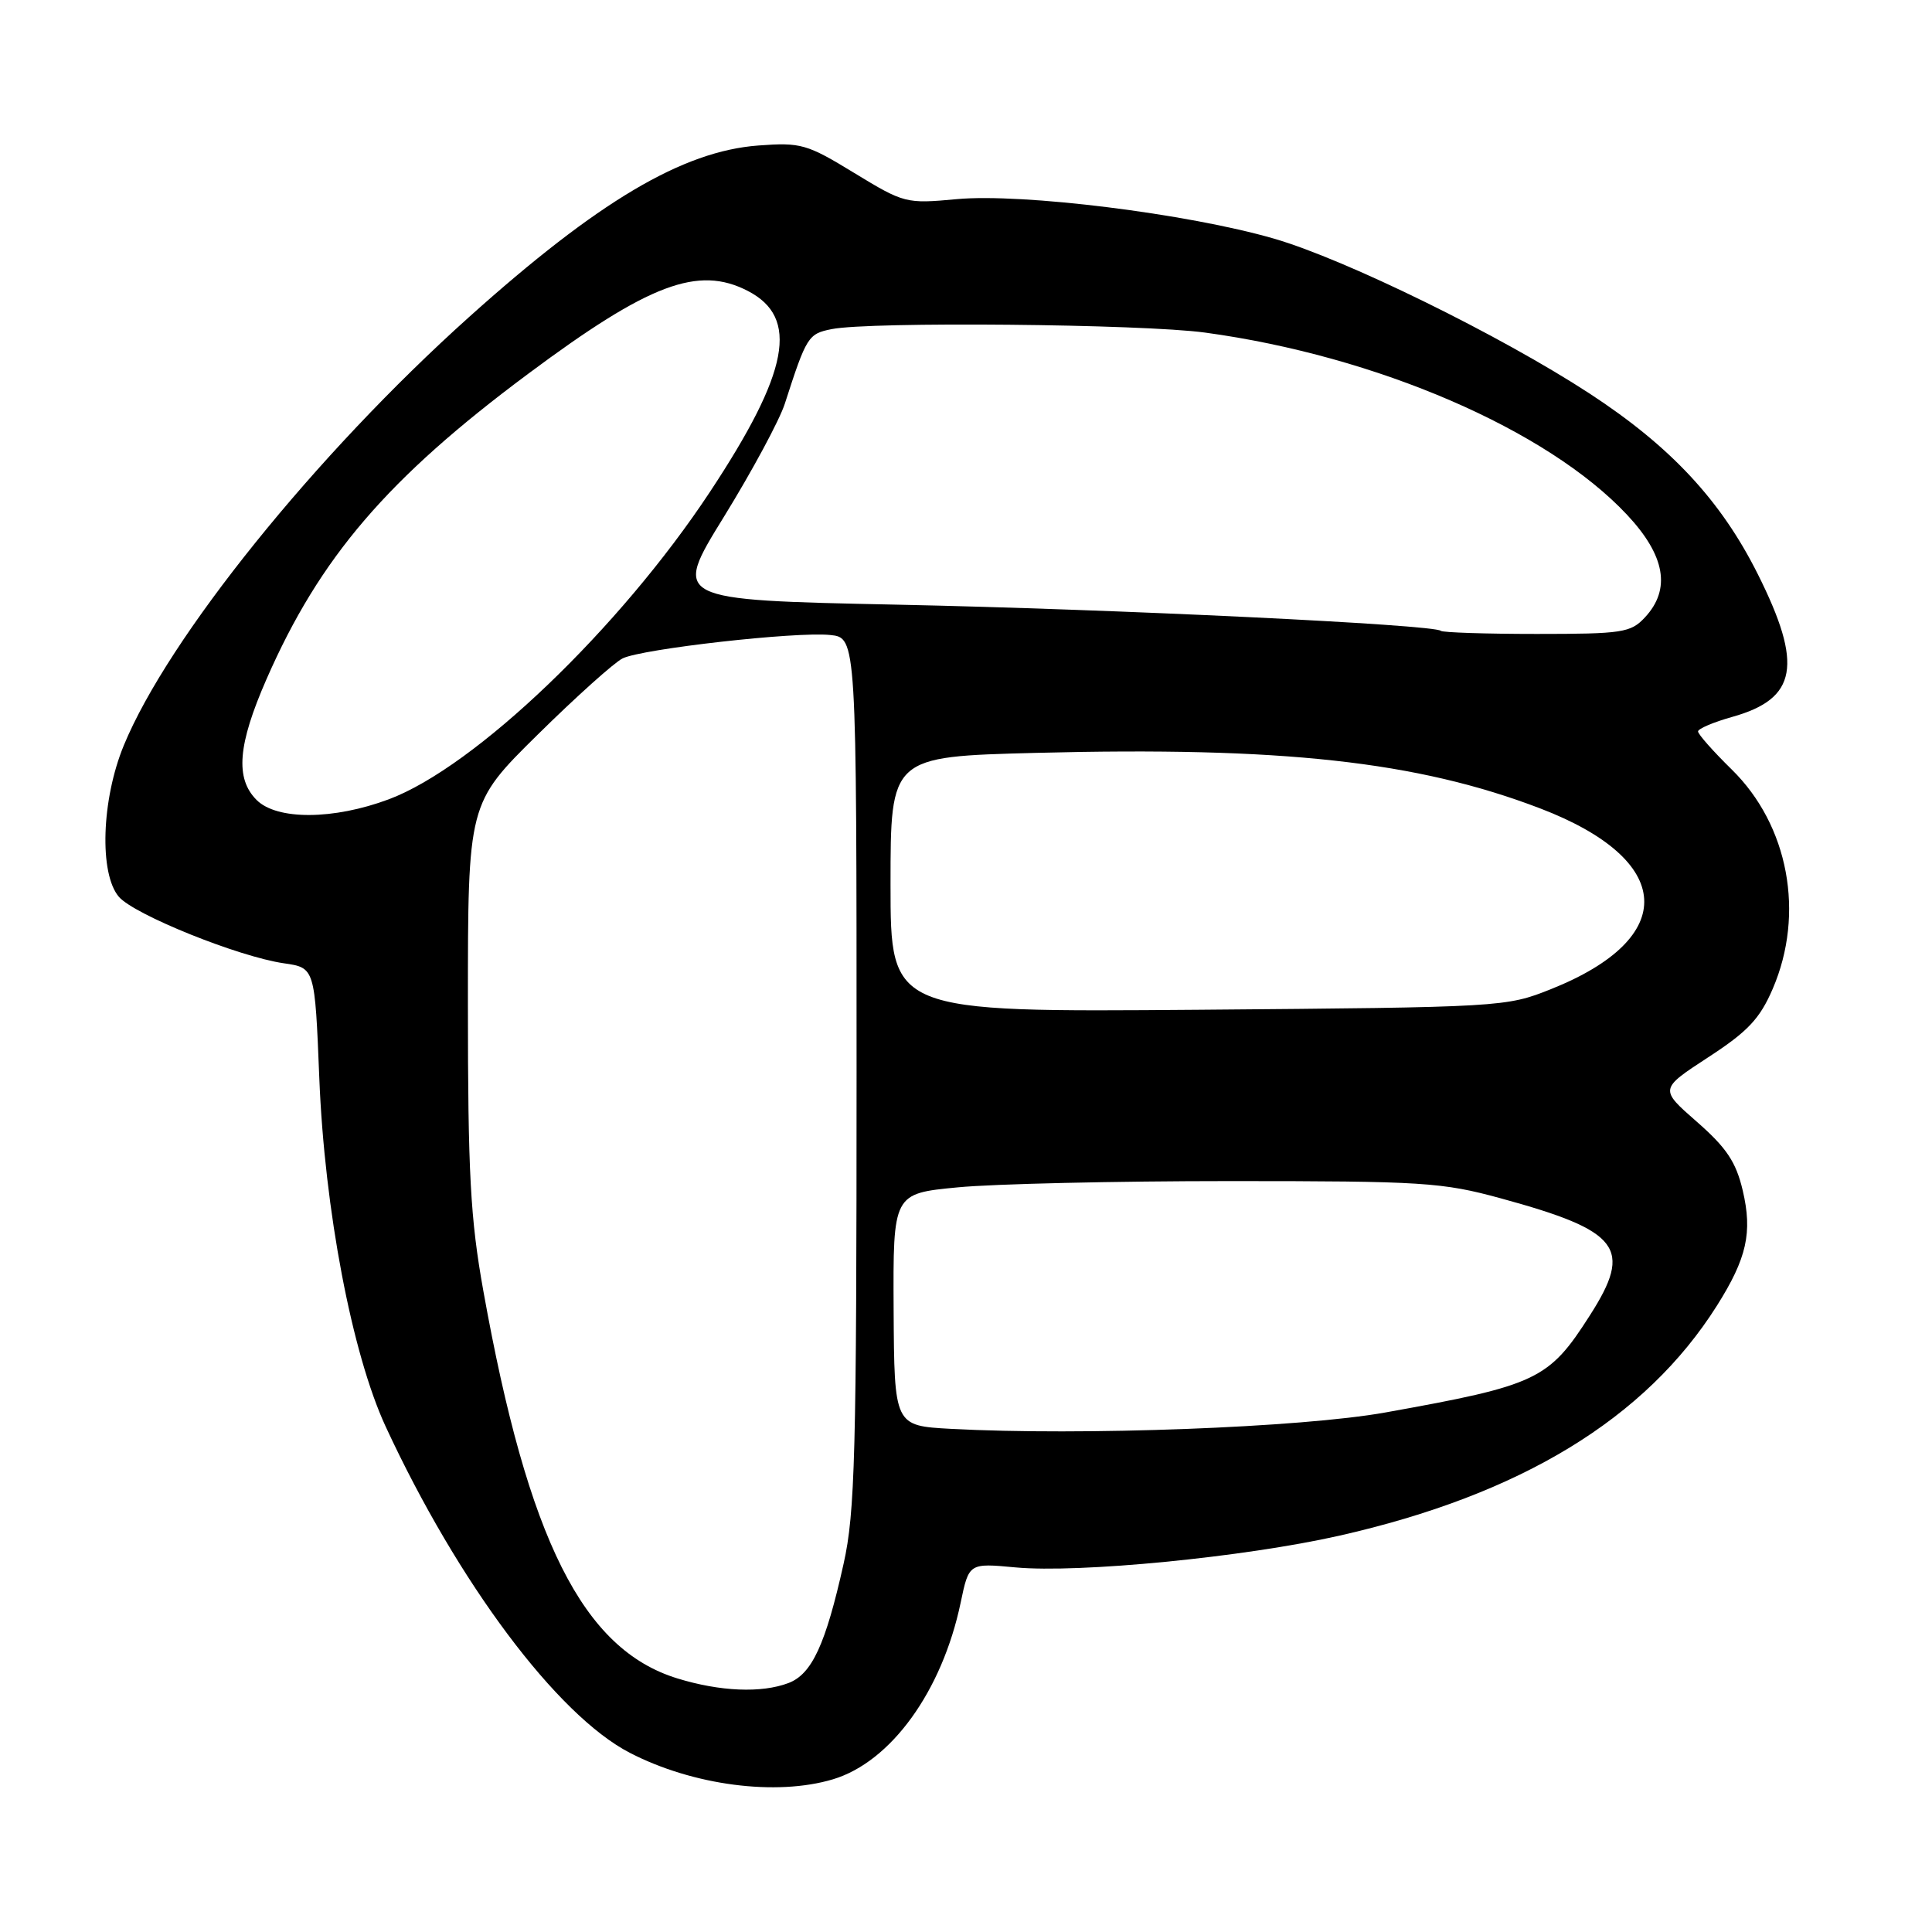 <?xml version="1.0" encoding="UTF-8" standalone="no"?>
<!DOCTYPE svg PUBLIC "-//W3C//DTD SVG 1.1//EN" "http://www.w3.org/Graphics/SVG/1.1/DTD/svg11.dtd" >
<svg xmlns="http://www.w3.org/2000/svg" xmlns:xlink="http://www.w3.org/1999/xlink" version="1.1" viewBox="0 0 256 256">
 <g >
 <path fill="currentColor"
d=" M 110.36 235.77 C 118.05 233.47 124.83 224.10 127.29 212.37 C 128.39 207.11 128.39 207.11 134.57 207.69 C 142.97 208.47 164.88 206.33 177.45 203.49 C 201.52 198.05 218.04 187.99 227.50 173.01 C 231.47 166.72 232.23 163.30 230.92 157.74 C 230.03 153.96 228.77 152.08 224.84 148.64 C 219.89 144.31 219.89 144.31 226.34 140.10 C 231.60 136.68 233.19 134.99 234.90 131.01 C 239.18 121.05 237.00 109.36 229.47 101.97 C 227.01 99.56 225.00 97.29 225.00 96.92 C 225.00 96.56 227.04 95.69 229.54 94.99 C 238.14 92.58 238.94 88.11 232.92 76.08 C 228.03 66.31 221.37 59.16 210.62 52.14 C 198.83 44.45 178.30 34.37 168.81 31.62 C 157.39 28.31 135.44 25.58 126.75 26.39 C 120.05 27.01 119.80 26.94 113.21 22.93 C 106.91 19.08 106.13 18.86 100.48 19.28 C 90.44 20.03 79.23 26.68 62.13 42.03 C 41.82 60.26 22.26 84.54 16.40 98.78 C 13.44 105.97 13.13 115.76 15.75 118.83 C 17.78 121.20 31.60 126.77 37.61 127.64 C 41.72 128.23 41.72 128.23 42.31 142.87 C 43.01 160.33 46.64 179.37 51.09 189.00 C 60.68 209.71 73.82 227.28 83.46 232.26 C 91.82 236.58 102.85 238.02 110.36 235.77 Z  M 89.76 222.40 C 77.23 218.55 69.97 204.06 64.05 171.08 C 62.32 161.44 62.00 155.48 62.00 133.06 C 62.00 106.46 62.00 106.46 71.25 97.34 C 76.34 92.32 81.40 87.78 82.50 87.24 C 85.11 85.97 105.49 83.67 110.00 84.14 C 113.50 84.50 113.50 84.50 113.50 142.00 C 113.50 192.72 113.30 200.41 111.78 207.21 C 109.40 217.90 107.58 221.83 104.48 223.01 C 100.90 224.37 95.42 224.14 89.76 222.40 Z  M 126.00 189.33 C 118.50 188.92 118.50 188.92 118.41 173.54 C 118.33 158.15 118.33 158.15 126.91 157.33 C 131.64 156.87 147.88 156.50 163.00 156.50 C 188.55 156.50 191.09 156.66 198.88 158.79 C 214.68 163.11 216.39 165.36 210.67 174.29 C 205.22 182.83 203.70 183.55 183.57 187.16 C 172.43 189.16 143.35 190.26 126.00 189.33 Z  M 118.00 117.19 C 118.00 100.26 118.00 100.26 137.25 99.76 C 169.88 98.92 187.76 100.88 204.06 107.11 C 221.91 113.93 222.53 124.28 205.50 131.07 C 199.57 133.44 199.03 133.47 158.75 133.80 C 118.00 134.12 118.00 134.12 118.00 117.19 Z  M 34.00 106.00 C 31.14 103.14 31.51 98.68 35.31 90.00 C 42.38 73.86 51.33 63.41 70.00 49.52 C 86.02 37.59 92.51 35.15 99.09 38.55 C 105.94 42.09 104.58 49.27 94.07 65.18 C 82.13 83.26 62.93 101.64 51.52 105.91 C 44.19 108.65 36.69 108.69 34.00 106.00 Z  M 190.92 83.59 C 190.08 82.76 147.72 80.72 118.81 80.12 C 89.12 79.50 89.12 79.50 95.91 68.50 C 99.64 62.45 103.28 55.70 103.99 53.50 C 106.87 44.57 107.09 44.23 110.20 43.61 C 115.28 42.59 151.32 42.93 159.68 44.07 C 182.41 47.16 205.03 56.93 215.59 68.21 C 220.66 73.62 221.44 78.08 217.96 81.81 C 216.08 83.83 214.99 84.00 203.63 84.00 C 196.87 84.00 191.15 83.81 190.92 83.59 Z "/>
</g>
</svg>